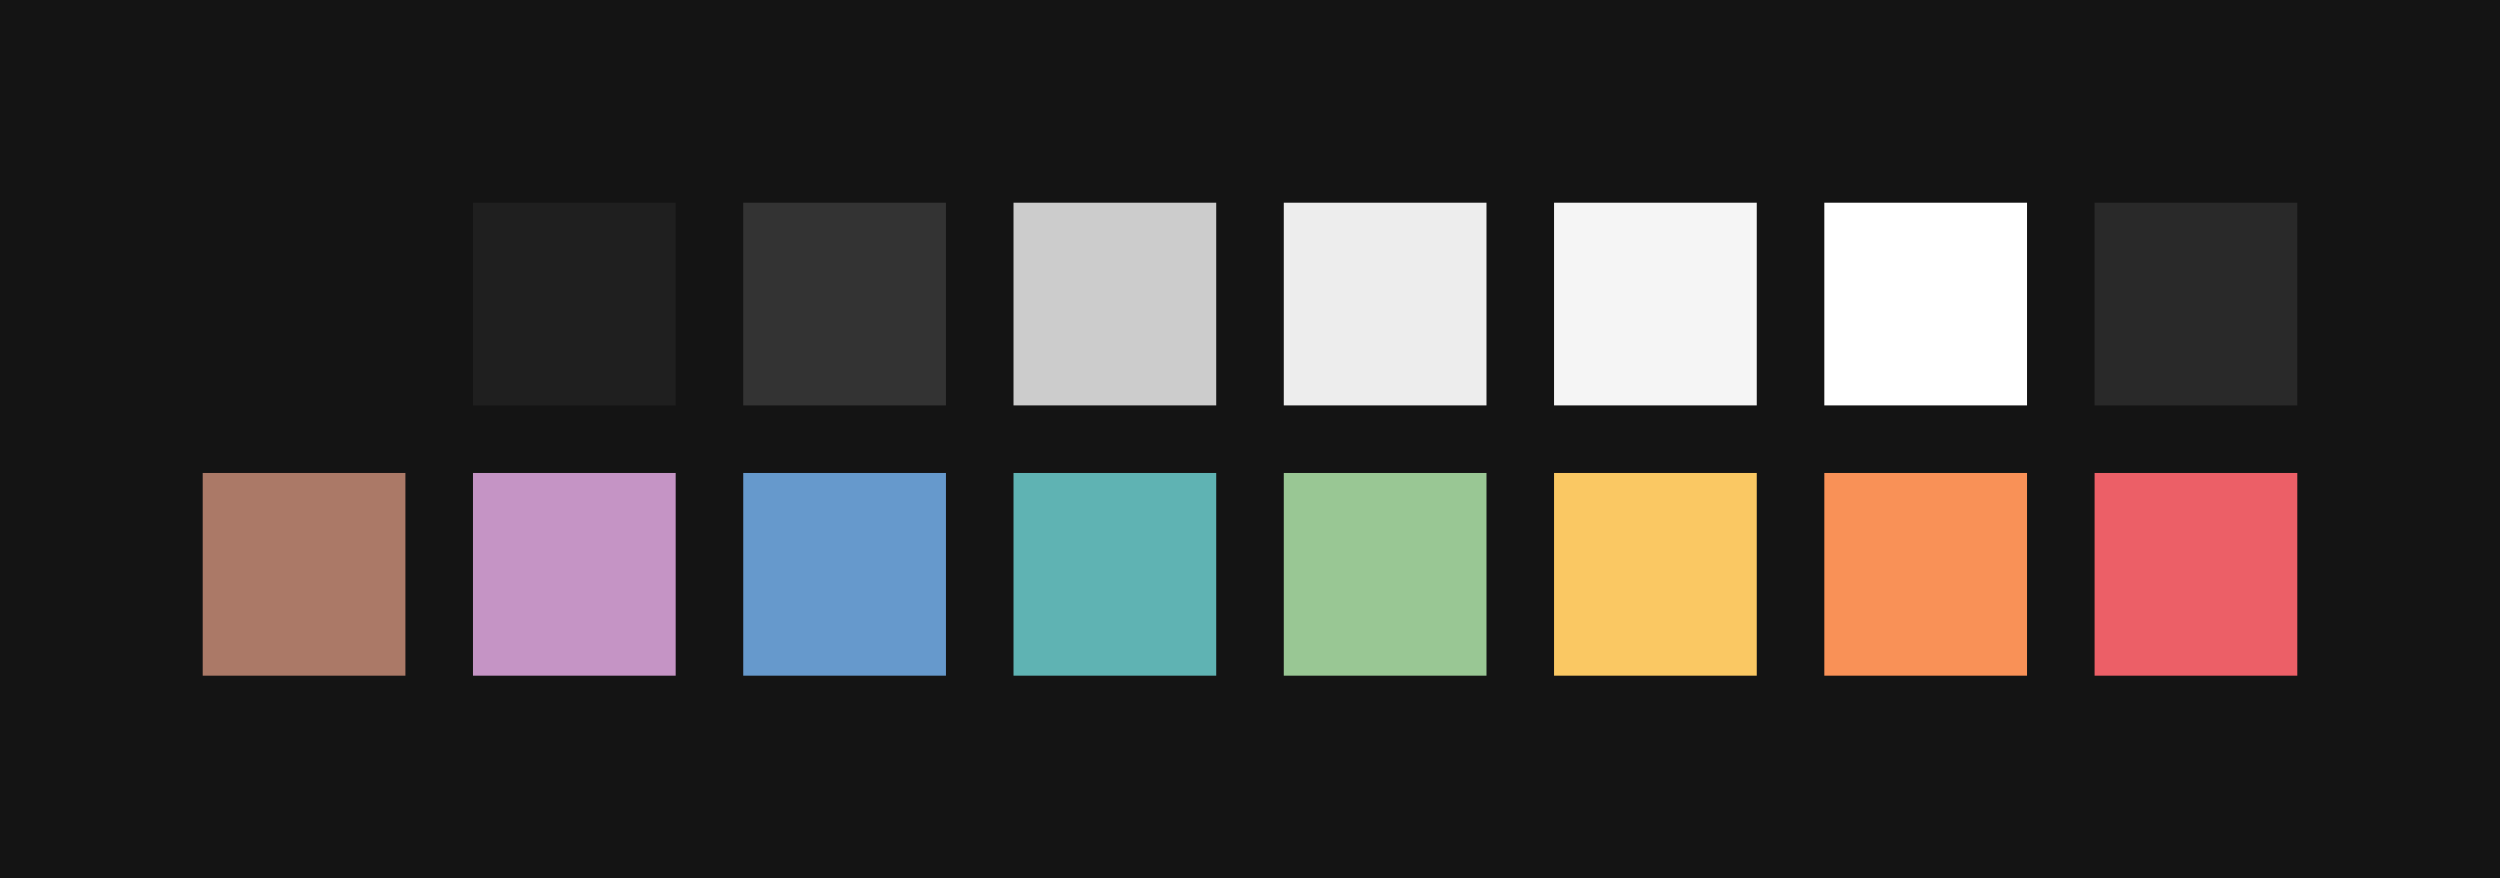 <?xml version="1.0" encoding="UTF-8" ?>
<svg width="555" height="195" xmlns="http://www.w3.org/2000/svg">
<rect x="0" y="0" width="555" height="195" style="fill:#141414" />
<rect x="45" y="45" width="45" height="45" style="fill:#141414" />
<rect x="105" y="45" width="45" height="45" style="fill:#1F1F1F" />
<rect x="165" y="45" width="45" height="45" style="fill:#333333" />
<rect x="225" y="45" width="45" height="45" style="fill:#CCCCCC" />
<rect x="285" y="45" width="45" height="45" style="fill:#EDEDED" />
<rect x="345" y="45" width="45" height="45" style="fill:#F5F5F5" />
<rect x="405" y="45" width="45" height="45" style="fill:#FFFFFF" />
<rect x="465" y="45" width="45" height="45" style="fill:#292929" />
<rect x="45" y="105" width="45" height="45" style="fill:#AB7967" />
<rect x="105" y="105" width="45" height="45" style="fill:#C594C5" />
<rect x="165" y="105" width="45" height="45" style="fill:#6699CC" />
<rect x="225" y="105" width="45" height="45" style="fill:#5FB3B3" />
<rect x="285" y="105" width="45" height="45" style="fill:#99C794" />
<rect x="345" y="105" width="45" height="45" style="fill:#FAC863" />
<rect x="405" y="105" width="45" height="45" style="fill:#F99157" />
<rect x="465" y="105" width="45" height="45" style="fill:#EC5F67" />
</svg>
